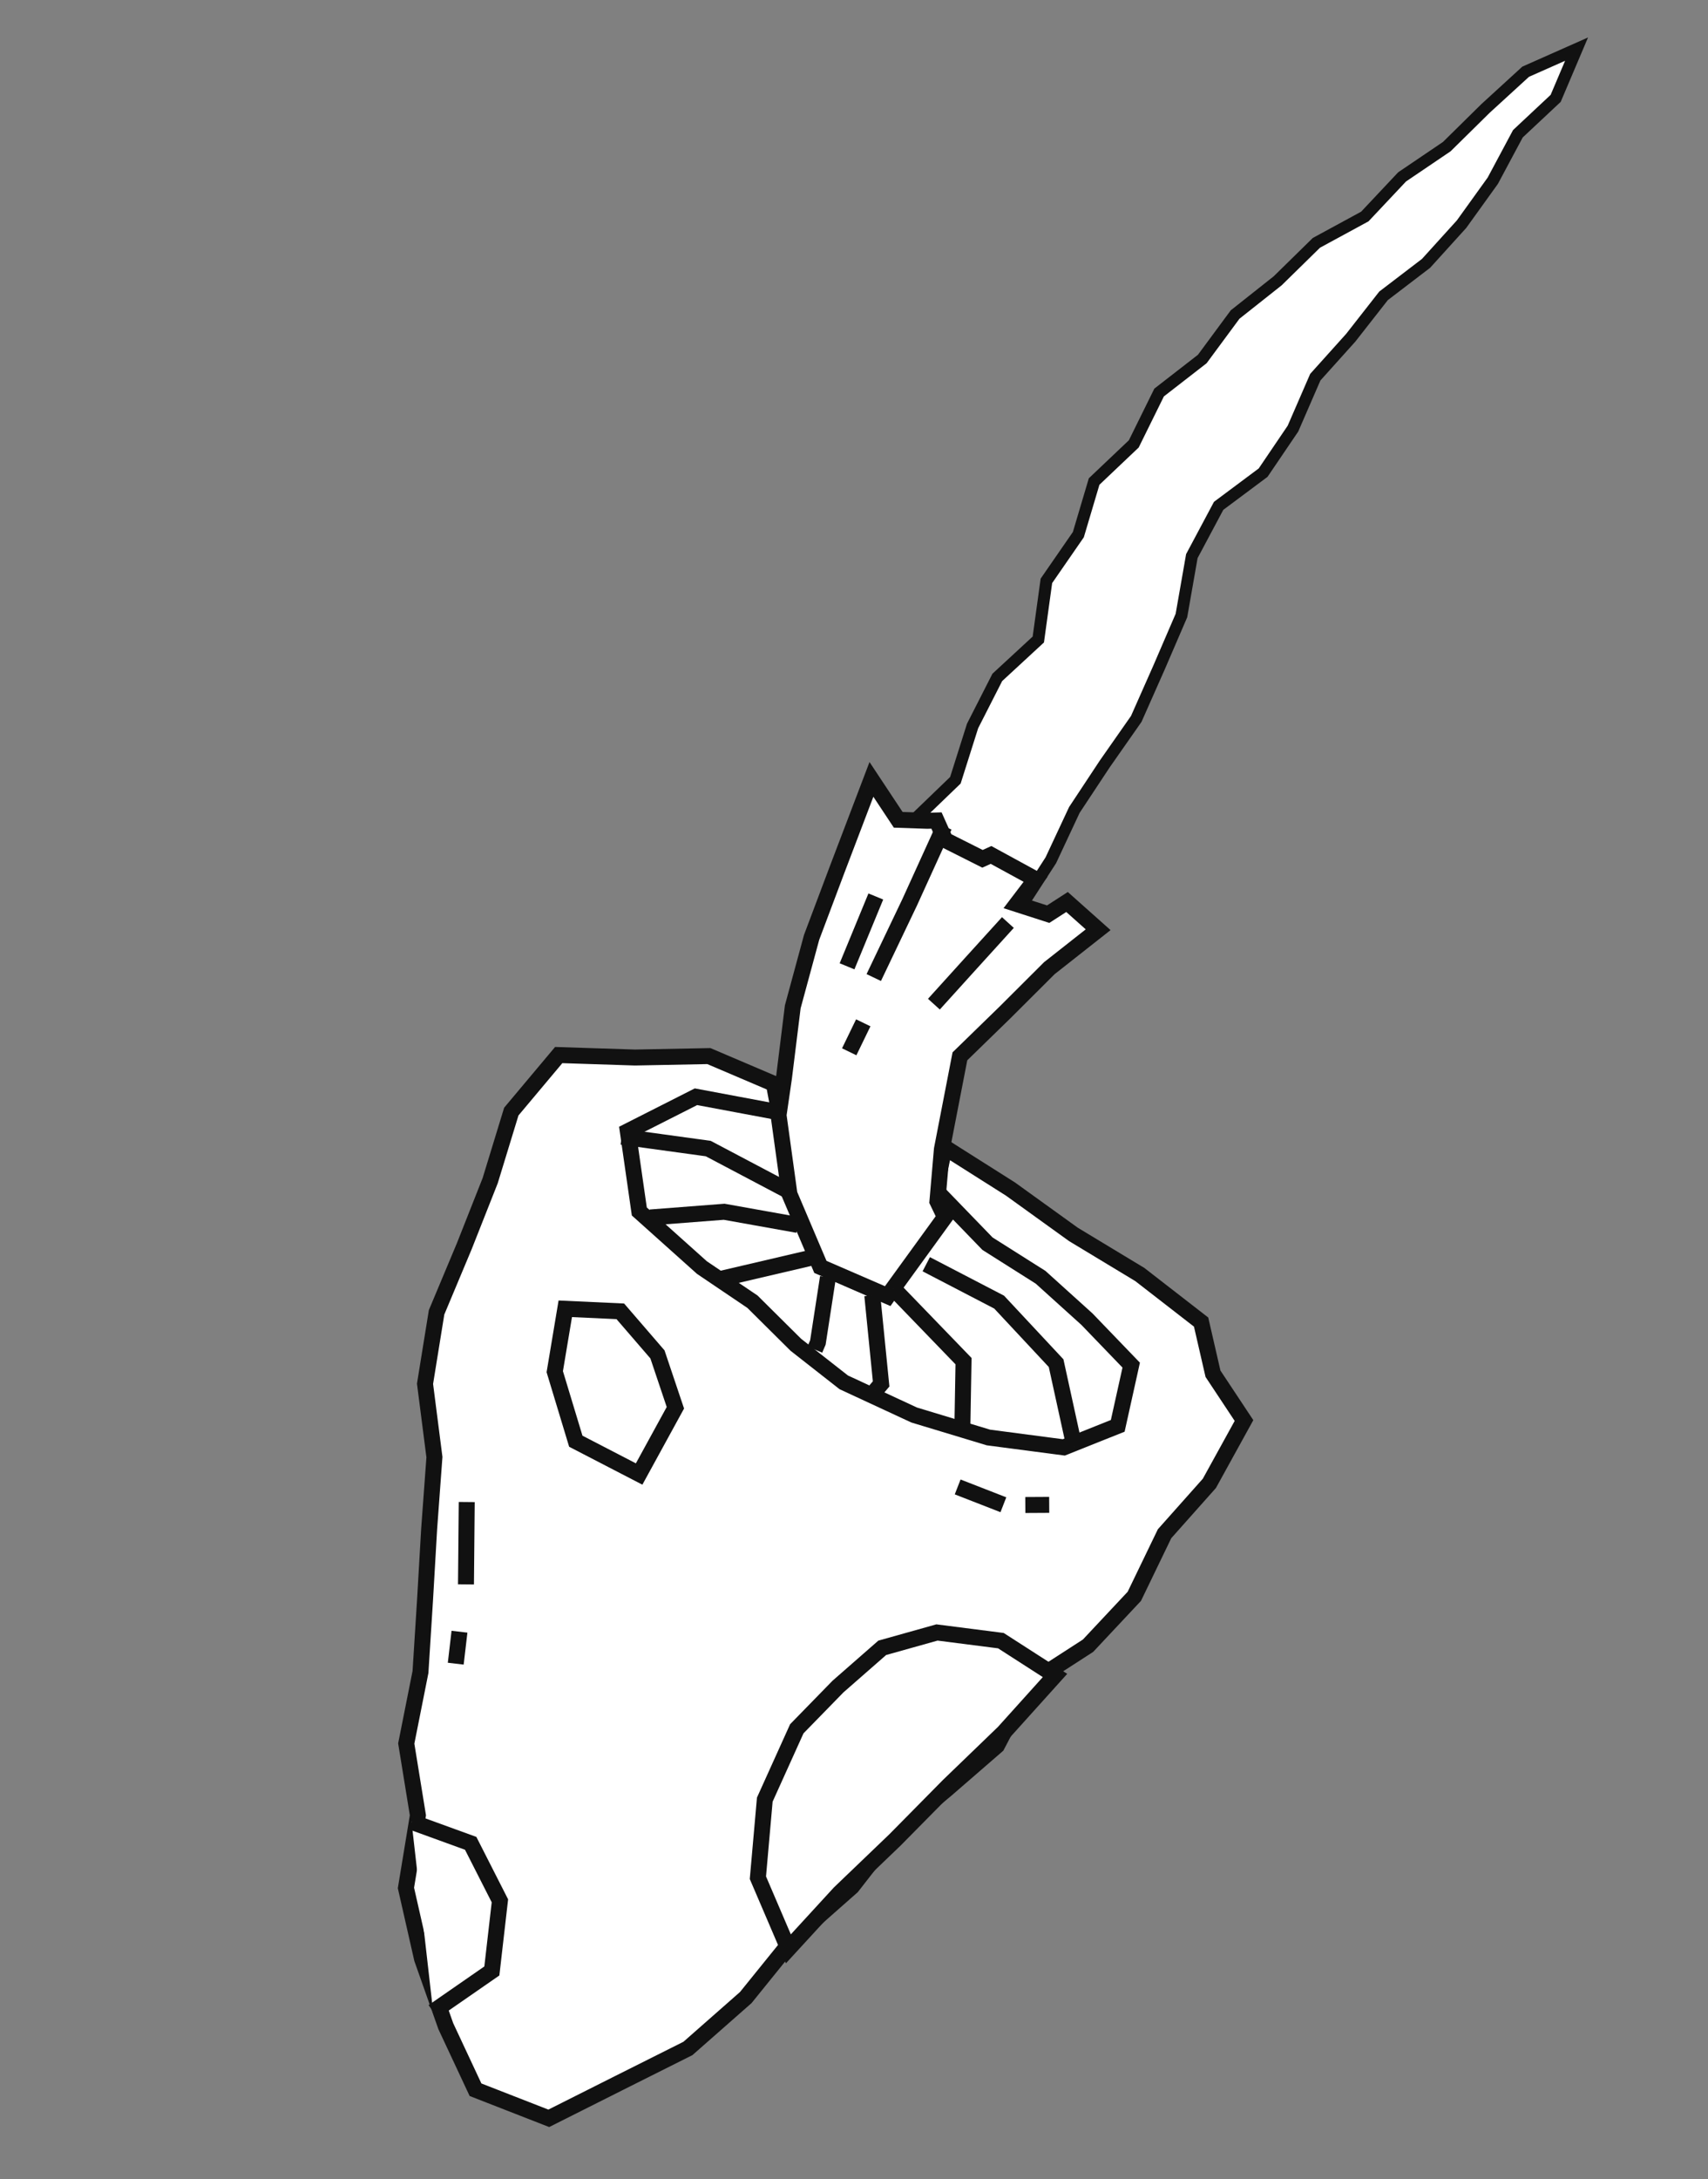 <svg width="345" height="440" viewBox="0 0 345 440" fill="none" xmlns="http://www.w3.org/2000/svg">
<rect x="0" y="0" width="345" height="440" fill="#808080" stroke="none"/>
<path d="M172.081 380.926L180.487 370.143L191.03 361.41L201.377 352.445L207.942 339.911L219.768 332.276L229.122 322.303L235.229 309.665L244.283 299.491L251.275 286.808L245.011 277.358L242.612 266.928L230.228 257.325L216.819 249.228L204.113 240.076L190.788 231.645L188.521 242.561L191.437 245.752L179.108 260.859L165.883 255.662L159.46 241.09L157.502 225.157L156.305 218.82L143.186 213.226L128.262 213.516L112.853 213.018L103.28 224.428L99.014 238.371L93.787 251.593L88.184 264.963L85.852 279.393L87.75 294.196L86.687 308.656L85.848 323.121L84.934 337.578L82.06 352.022L84.413 366.513L81.997 381.182L85.243 395.481L90.048 409.093L96.049 421.92L110.848 427.693L125.035 420.562L138.955 413.586L150.64 403.309L160.421 391.21L172.081 380.926Z" fill="white"/>
<path d="M172.081 380.926L180.487 370.143L191.03 361.41L201.377 352.445L207.942 339.911L219.768 332.276L229.122 322.303L235.229 309.665L244.283 299.491L251.275 286.808L245.011 277.358L242.612 266.928L230.228 257.325L216.819 249.228L204.113 240.076L190.788 231.645L188.521 242.561L191.437 245.752L179.108 260.859L165.883 255.662L159.46 241.09L157.502 225.157L156.305 218.82L143.186 213.226L128.262 213.516L112.853 213.018L103.28 224.428L99.014 238.371L93.787 251.593L88.184 264.963L85.852 279.393L87.75 294.196L86.687 308.656L85.848 323.121L84.934 337.578L82.06 352.022L84.413 366.513L81.997 381.182L85.243 395.481L90.048 409.093L96.049 421.92L110.848 427.693L125.035 420.562L138.955 413.586L150.64 403.309L160.421 391.21L172.081 380.926Z" stroke="#111111" stroke-width="3.223" stroke-miterlimit="10"/>
<path d="M228.492 275.622L219.539 266.327L210.185 257.88L199.461 251.101L190.342 241.675L189.941 245.687L179.289 261.643L165.789 255.733L159.653 241.04L157.71 224.642L140.58 221.434L126.809 228.407L129.135 244.599L141.785 255.927L151.991 262.82L160.763 271.523L170.428 279.097L184.66 285.697L199.658 290.234L214.878 292.231L225.773 287.881L228.492 275.622Z" fill="white"/>
<path d="M228.492 275.622L219.539 266.327L210.185 257.88L199.461 251.101L190.342 241.675L189.941 245.687L179.289 261.643L165.789 255.733L159.653 241.04L157.71 224.642L140.58 221.434L126.809 228.407L129.135 244.599L141.785 255.927L151.991 262.82L160.763 271.523L170.428 279.097L184.66 285.697L199.658 290.234L214.878 292.231L225.773 287.881L228.492 275.622Z" stroke="#111111" stroke-width="3.223" stroke-miterlimit="10"/>
<path d="M94.277 303.262L94.123 319.889" stroke="#111111" stroke-width="3.223" stroke-miterlimit="10"/>
<path d="M92.811 329.446L92.055 335.899" stroke="#111111" stroke-width="3.223" stroke-miterlimit="10"/>
<path d="M83.13 367.834L95.073 372.172L100.977 383.779L99.349 397.941L87.488 406.156" fill="white"/>
<path d="M83.13 367.834L95.073 372.172L100.977 383.779L99.349 397.941L87.488 406.156" stroke="#111111" stroke-width="3.223" stroke-miterlimit="10"/>
<path d="M159.242 393.478L153.088 379.115L154.48 363.349L160.945 349.046L169.268 340.518L178.202 332.699L189.257 329.599L202.171 331.251L213.102 338.281L202.74 349.781L191.609 360.513L180.751 371.508L169.592 382.206L159.242 393.478Z" fill="white"/>
<path d="M159.242 393.478L153.088 379.115L154.48 363.349L160.945 349.046L169.268 340.518L178.202 332.699L189.257 329.599L202.171 331.251L213.102 338.281L202.74 349.781L191.609 360.513L180.751 371.508L169.592 382.206L159.242 393.478Z" stroke="#111111" stroke-width="3.223" stroke-miterlimit="10"/>
<path d="M112.057 276.947L114.181 264.247L125.296 264.758L132.799 273.455L136.421 284.232L129.098 297.606L116.306 290.985L112.057 276.947Z" fill="white"/>
<path d="M112.057 276.947L114.181 264.247L125.296 264.758L132.799 273.455L136.421 284.232L129.098 297.606L116.306 290.985L112.057 276.947Z" stroke="#111111" stroke-width="3.223" stroke-miterlimit="10"/>
<path d="M193.438 300.215L202.674 303.813" stroke="#111111" stroke-width="3.223" stroke-miterlimit="10"/>
<path d="M207.105 303.865L211.93 303.838" stroke="#111111" stroke-width="3.223" stroke-miterlimit="10"/>
<path d="M195.392 202.992L201.807 193.581L206.304 182.904L212.26 173.684L217.008 163.532L223.139 154.26L229.516 145.146L234.079 134.851L238.638 124.274L240.741 112.281L246.154 102.129L255.137 95.43L261.168 86.535L265.677 76.154L272.836 68.191L279.463 59.73L288.047 53.175L295.219 45.261L301.527 36.492L306.6 27.003L314.231 19.859L318.453 9.918L308.169 14.479L300.051 21.905L292.239 29.602L283.212 35.713L275.68 43.717L265.902 49.028L258.077 56.697L249.479 63.505L242.849 72.484L234.129 79.252L229.014 89.622L221.004 97.22L217.817 107.943L211.362 117.279L209.73 129.118L201.445 136.768L196.45 146.575L192.979 157.537L185.02 165.203L180.228 175.235L172.294 183.774L174.878 186.442L178.426 187.728L184.832 191.196L184.217 190.297L193.325 196.121L190.675 199.725L195.392 202.992Z" fill="white"/>
<path d="M195.392 202.992L201.807 193.581L206.304 182.904L212.26 173.684L217.008 163.532L223.139 154.26L229.516 145.146L234.079 134.851L238.638 124.274L240.741 112.281L246.154 102.129L255.137 95.43L261.168 86.535L265.677 76.154L272.836 68.191L279.463 59.73L288.047 53.175L295.219 45.261L301.527 36.492L306.6 27.003L314.231 19.859L318.453 9.918L308.169 14.479L300.051 21.905L292.239 29.602L283.212 35.713L275.68 43.717L265.902 49.028L258.077 56.697L249.479 63.505L242.849 72.484L234.129 79.252L229.014 89.622L221.004 97.22L217.817 107.943L211.362 117.279L209.73 129.118L201.445 136.768L196.45 146.575L192.979 157.537L185.02 165.203L180.228 175.235L172.294 183.774L174.878 186.442L178.426 187.728L184.832 191.196L184.217 190.297L193.325 196.121L190.675 199.725L195.392 202.992Z" stroke="#111111" stroke-width="2.425" stroke-miterlimit="10"/>
<path d="M158.836 240.228L143.059 231.898L125.575 229.496" fill="white"/>
<path d="M158.836 240.228L143.059 231.898L125.575 229.496" stroke="#111111" stroke-width="3.223" stroke-miterlimit="10"/>
<path d="M161.138 247.317L146.274 244.658L131.347 245.809" fill="white"/>
<path d="M161.138 247.317L146.274 244.658L131.347 245.809" stroke="#111111" stroke-width="3.223" stroke-miterlimit="10"/>
<path d="M190.868 245.728L189.348 242.57L190.254 232.038L193.894 213.273L203.018 204.394L211.961 195.473L221.815 187.715L215.53 182.115L211.722 184.571L205.368 182.526L209.177 177.523L200.177 172.613L198.455 173.397L190.932 169.613L189.164 165.662L187.311 165.722L181.429 165.52L176.023 157.361L169.056 175.654L163.936 189.258L160.131 203.277L158.353 217.64L157.261 225.155L159.462 241.09L165.712 255.79L179.294 261.678L190.868 245.728Z" fill="white"/>
<path d="M190.868 245.728L189.348 242.57L190.254 232.038L193.894 213.273L203.018 204.394L211.961 195.473L221.815 187.715L215.53 182.115L211.722 184.571L205.368 182.526L209.177 177.523L200.177 172.613L198.455 173.397L190.932 169.613L189.164 165.662L187.311 165.722L181.429 165.52L176.023 157.361L169.056 175.654L163.936 189.258L160.131 203.277L158.353 217.64L157.261 225.155L159.462 241.09L165.712 255.79L179.294 261.678L190.868 245.728Z" stroke="#111111" stroke-width="3.223" stroke-miterlimit="10"/>
<path d="M164.094 253.881L144.804 258.39" stroke="#111111" stroke-width="3.223" stroke-miterlimit="10"/>
<path d="M176.907 181.002L171.094 195.102" stroke="#111111" stroke-width="3.223" stroke-miterlimit="10"/>
<path d="M176.491 197.368L183.747 182.173L190.73 166.83" fill="white"/>
<path d="M176.491 197.368L183.747 182.173L190.73 166.83" stroke="#111111" stroke-width="3.223" stroke-miterlimit="10"/>
<path d="M188.64 202.742L196.105 194.496L203.585 186.261" fill="white"/>
<path d="M188.64 202.742L196.105 194.496L203.585 186.261" stroke="#111111" stroke-width="3.223" stroke-miterlimit="10"/>
<path d="M171.533 212.36L174.371 206.509" stroke="#111111" stroke-width="3.223" stroke-miterlimit="10"/>
<path d="M167.236 257.892L165.207 271.045L164.596 272.479" fill="white"/>
<path d="M167.236 257.892L165.207 271.045L164.596 272.479" stroke="#111111" stroke-width="3.223" stroke-miterlimit="10"/>
<path d="M176.193 261.54L177.979 279.414L176.778 280.825" fill="white"/>
<path d="M176.193 261.54L177.979 279.414L176.778 280.825" stroke="#111111" stroke-width="3.223" stroke-miterlimit="10"/>
<path d="M180.463 260.164L194.624 274.819L194.373 289.153" fill="white"/>
<path d="M180.463 260.164L194.624 274.819L194.373 289.153" stroke="#111111" stroke-width="3.223" stroke-miterlimit="10"/>
<path d="M187.093 255.25L201.817 262.901L213.323 275.224L217.018 292.094" fill="white"/>
<path d="M187.093 255.25L201.817 262.901L213.323 275.224L217.018 292.094" stroke="#111111" stroke-width="3.223" stroke-miterlimit="10"/>
</svg>
